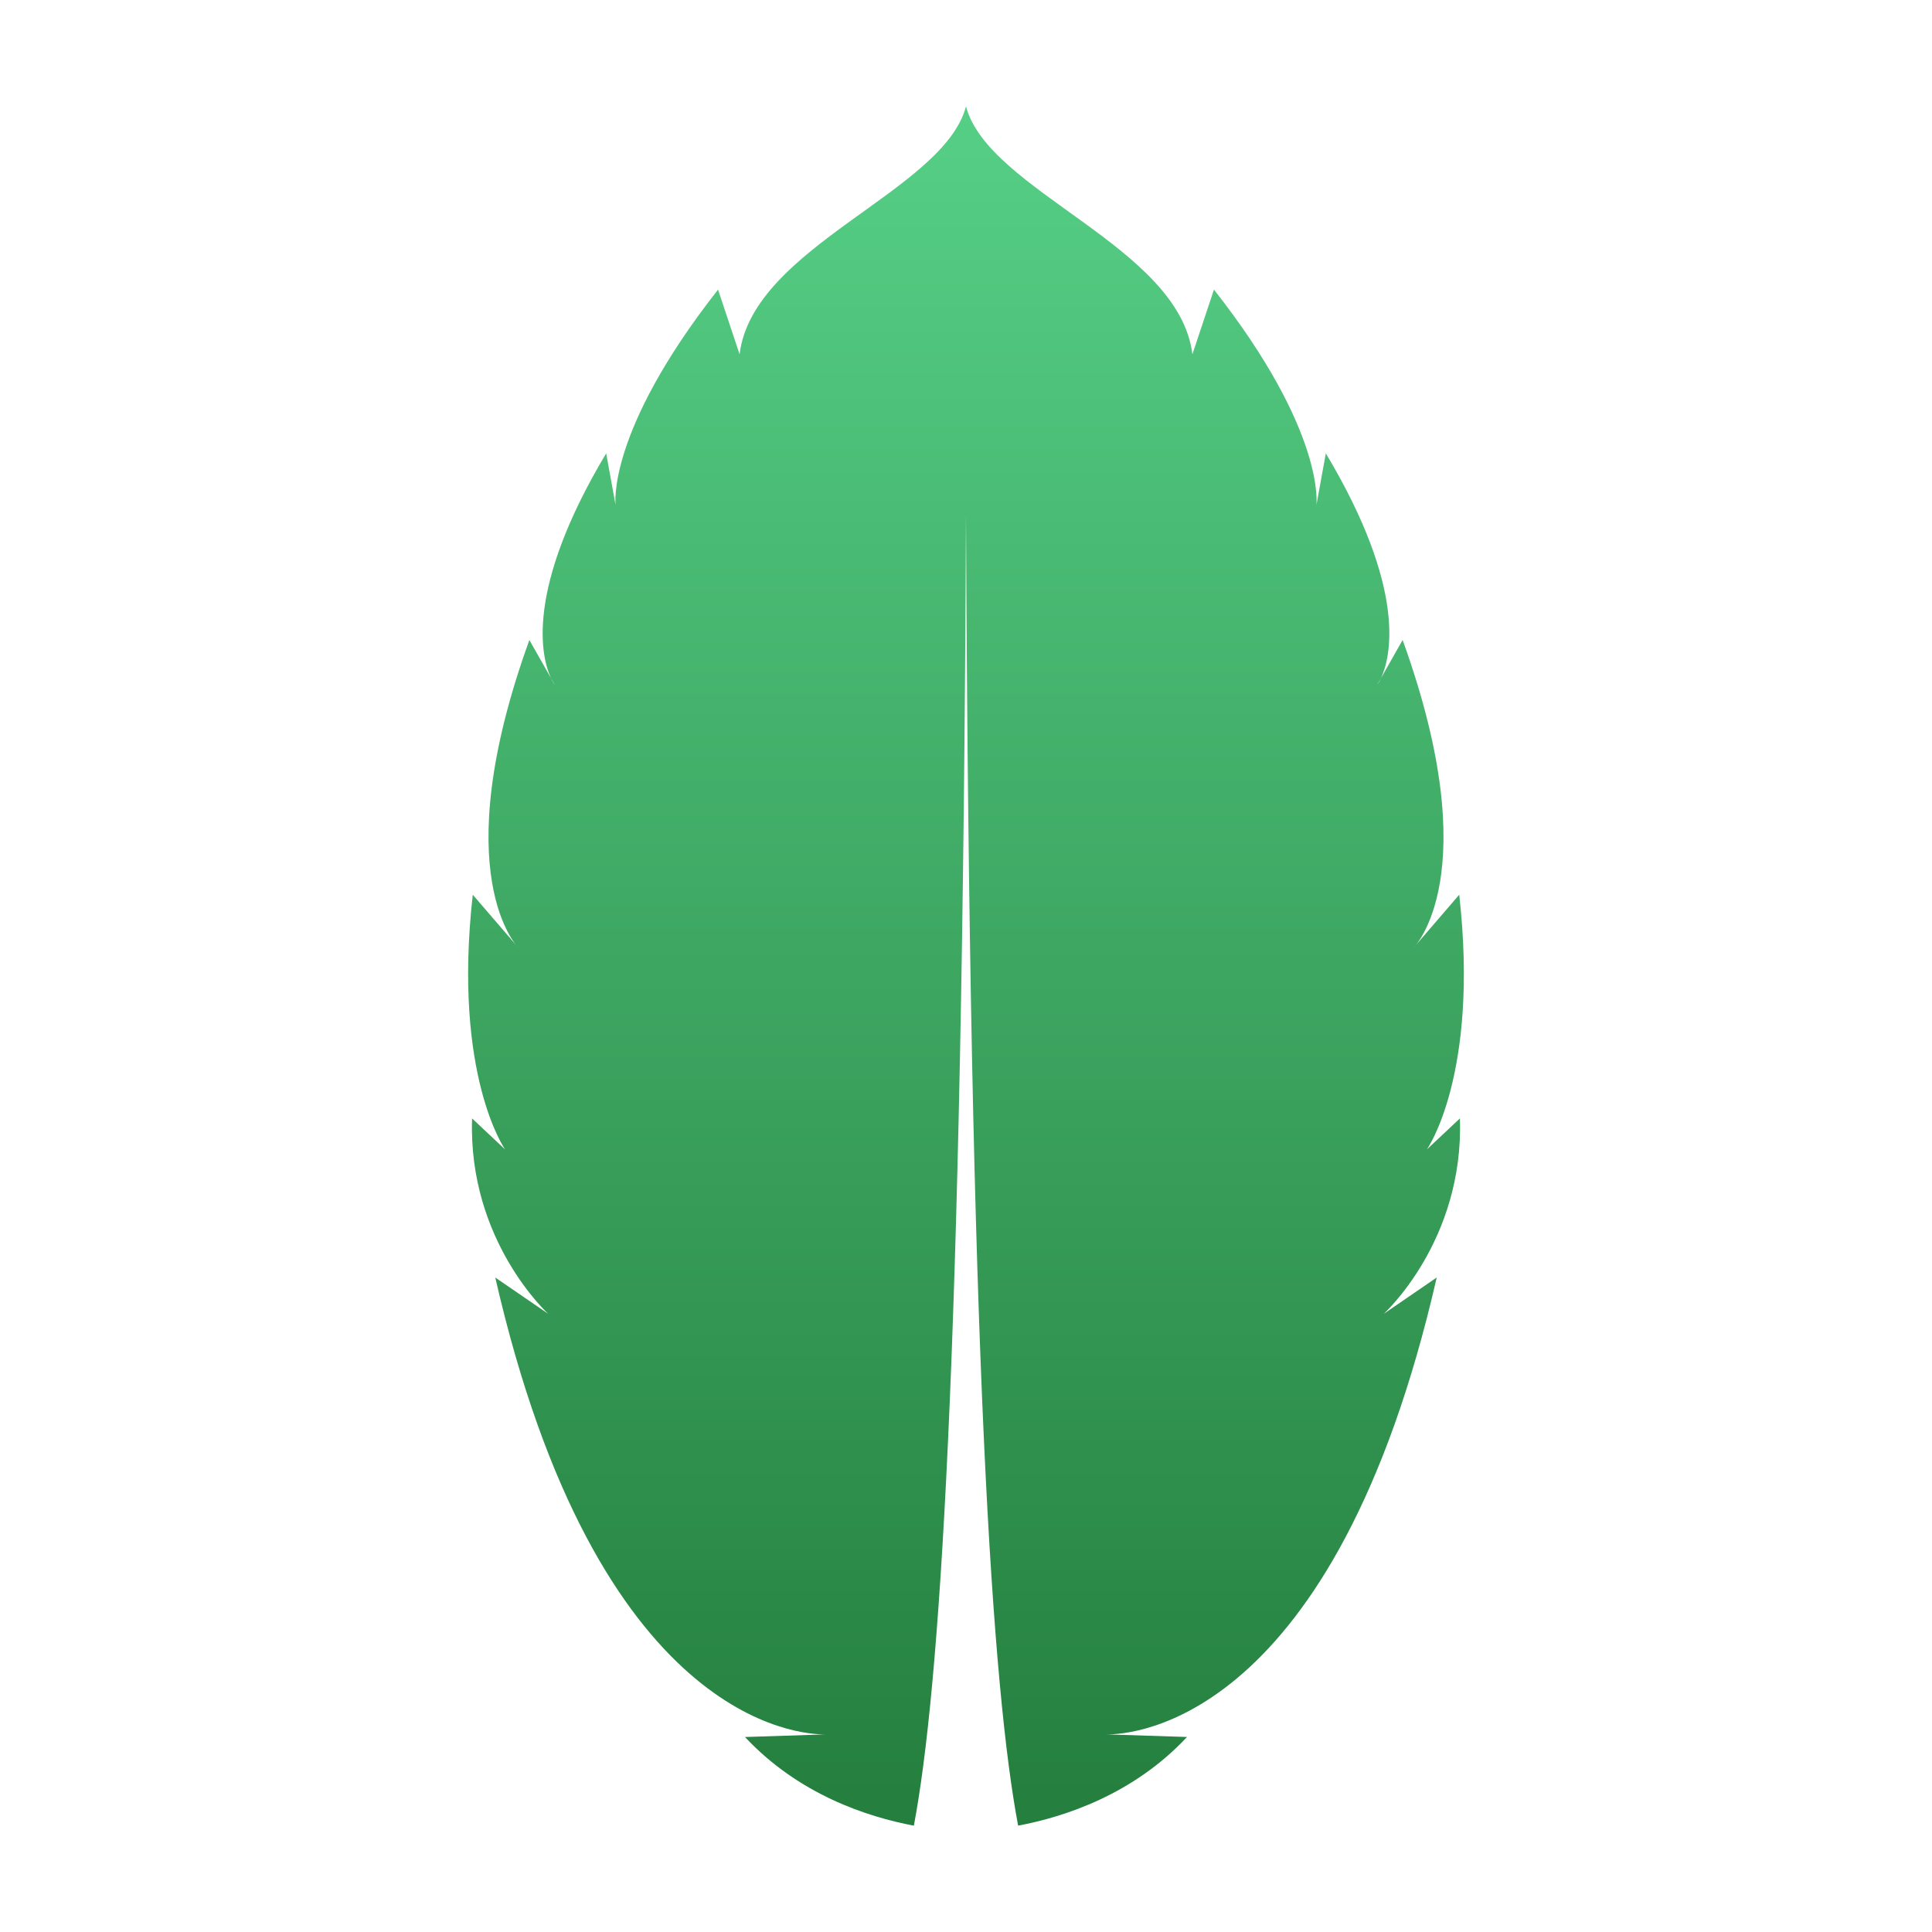 <svg xmlns="http://www.w3.org/2000/svg" viewBox="0 0 256 256" height="256" width="256" class="logo-base-media-0 logo-base" style="--logo-base-height:180px; --logo-base-width:180px; --logo-base-media-0-height:180px; --logo-base-media-0-width:180px;"><defs><linearGradient gradientTransform="translate(-132.333 374.602)" gradientUnits="userSpaceOnUse" y2="435.85" x2="260.59" y1="665.136" x1="260.59" id="b"><stop offset="0" stop-color="#247e3d"></stop><stop offset="1" stop-color="#56cf86"></stop></linearGradient></defs><path d="M127.999 810.452c-2.961 11.304-28.25 18.524-30 32.857l-2.855-8.57c-14.89 18.963-13.573 28.57-13.573 28.57l-1.25-6.875c-10.869 18.17-8.567 27.072-7.312 29.786l.527.93s-.235-.3-.527-.93l-2.865-5.053c-11.286 31.219-1.43 40.803-1.43 40.803l-6.07-7.053c-2.683 23.92 4.285 33.75 4.285 33.75l-4.375-4.108c-.557 16.247 10.09 25.893 10.09 25.893l-7.018-4.812c13.505 58.995 40.317 60.584 43.775 60.539l-10.687.345c7.127 7.63 16.225 10.59 22.379 11.748 3.356-17.796 6.44-60.887 6.906-173.808.466 112.912 3.552 156.005 6.908 173.805 6.155-1.16 15.253-4.12 22.38-11.748l-10.686-.344c3.463.044 30.27-1.552 43.773-60.54l-7.018 4.813s10.647-9.646 10.09-25.893l-4.375 4.108s6.968-9.83 4.285-33.75l-6.07 7.053s9.856-9.584-1.43-40.803l-2.863 5.047c-.293.634-.53.933-.53.933l.53-.933c1.256-2.72 3.548-11.62-7.314-29.78l-1.25 6.875s1.318-9.609-13.573-28.572L158 843.307c-1.75-14.332-27.037-21.552-30-32.855z" transform="translate(0 -796.362)" fill="url(&quot;#b&quot;)" fill-rule="evenodd" stroke="none" stroke-width="1px"></path></svg>